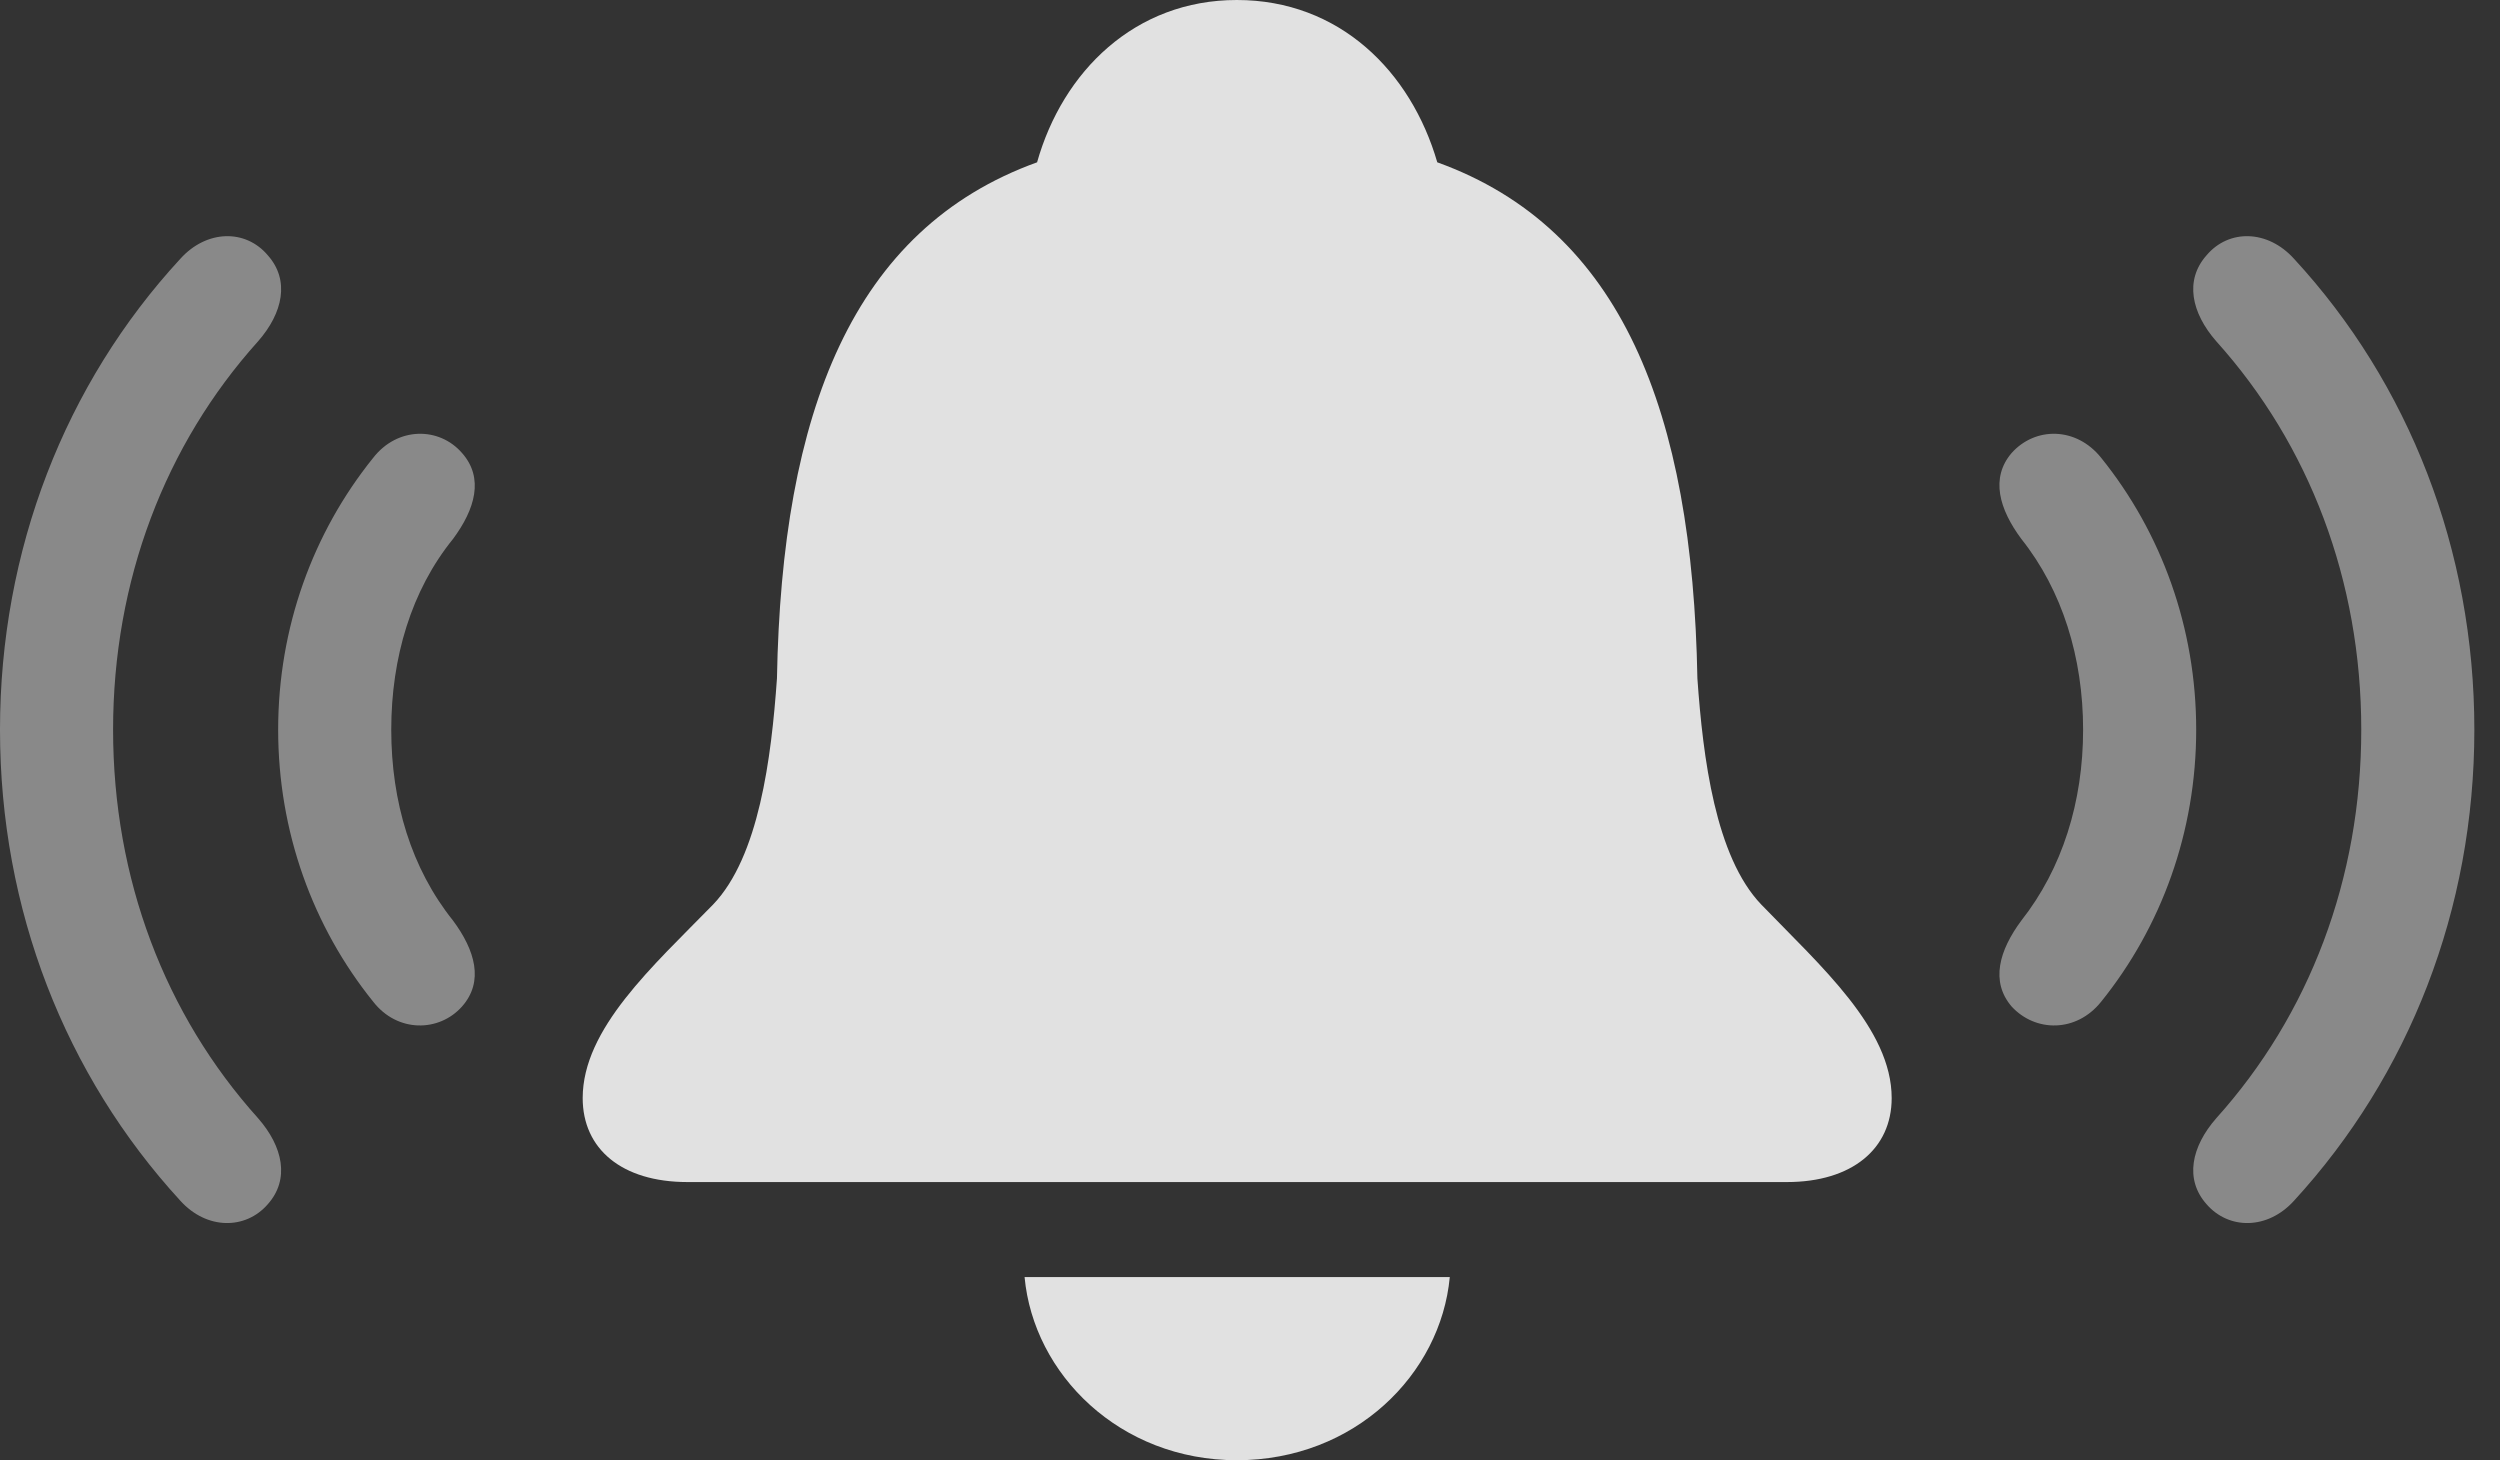 <?xml version="1.0" encoding="UTF-8"?>
<!--Generator: Apple Native CoreSVG 341-->
<!DOCTYPE svg
PUBLIC "-//W3C//DTD SVG 1.1//EN"
       "http://www.w3.org/Graphics/SVG/1.1/DTD/svg11.dtd">
<svg version="1.1" xmlns="http://www.w3.org/2000/svg" xmlns:xlink="http://www.w3.org/1999/xlink" viewBox="0 0 35.195 20.557">
 <rect x="0" y="0" width="35.195" height="20.557" fill="#333333" stroke="none"/>
 <g>
  <rect height="20.557" opacity="0" width="35.195" x="0" y="0"/>
  <path d="M3.77 16.953C4.082 16.602 3.984 16.143 3.633 15.742C2.324 14.287 1.592 12.373 1.592 10.273C1.592 8.174 2.324 6.26 3.633 4.805C3.984 4.404 4.082 3.945 3.77 3.594C3.457 3.223 2.91 3.232 2.539 3.643C0.918 5.4 0 7.744 0 10.273C0 12.803 0.918 15.137 2.539 16.904C2.91 17.314 3.457 17.314 3.77 16.953ZM31.064 16.953C31.377 17.314 31.924 17.314 32.295 16.904C33.916 15.137 34.834 12.803 34.834 10.273C34.834 7.744 33.916 5.4 32.295 3.643C31.924 3.232 31.377 3.223 31.064 3.594C30.752 3.945 30.85 4.404 31.201 4.805C32.51 6.26 33.242 8.174 33.242 10.273C33.242 12.373 32.51 14.287 31.201 15.742C30.85 16.143 30.752 16.602 31.064 16.953Z" fill="white" fill-opacity="0.425"/>
  <path d="M6.504 14.17C6.816 13.818 6.689 13.379 6.377 12.959C5.791 12.227 5.508 11.289 5.508 10.273C5.508 9.258 5.791 8.311 6.377 7.588C6.689 7.168 6.816 6.729 6.504 6.377C6.182 6.006 5.596 6.006 5.254 6.445C4.404 7.5 3.916 8.838 3.916 10.273C3.916 11.709 4.404 13.047 5.254 14.102C5.596 14.541 6.182 14.531 6.504 14.17ZM28.32 14.17C28.652 14.531 29.229 14.541 29.58 14.102C30.43 13.047 30.918 11.709 30.918 10.273C30.918 8.838 30.43 7.5 29.58 6.445C29.229 6.006 28.652 6.006 28.32 6.377C28.018 6.729 28.145 7.168 28.457 7.588C29.033 8.311 29.326 9.258 29.326 10.273C29.326 11.289 29.033 12.227 28.457 12.959C28.145 13.379 28.018 13.818 28.32 14.17Z" fill="white" fill-opacity="0.425"/>
  <path d="M9.678 16.641L25.156 16.641C26.074 16.641 26.631 16.172 26.631 15.459C26.631 14.482 25.635 13.604 24.795 12.734C24.15 12.06 23.975 10.674 23.896 9.551C23.828 5.801 22.832 3.223 20.234 2.285C19.863 1.006 18.857 0 17.412 0C15.977 0 14.961 1.006 14.6 2.285C12.002 3.223 11.006 5.801 10.938 9.551C10.859 10.674 10.684 12.06 10.039 12.734C9.189 13.604 8.203 14.482 8.203 15.459C8.203 16.172 8.75 16.641 9.678 16.641ZM17.412 20.557C19.072 20.557 20.283 19.346 20.41 17.979L14.424 17.979C14.551 19.346 15.762 20.557 17.412 20.557Z" fill="white" fill-opacity="0.85"/>
 </g>
</svg>
